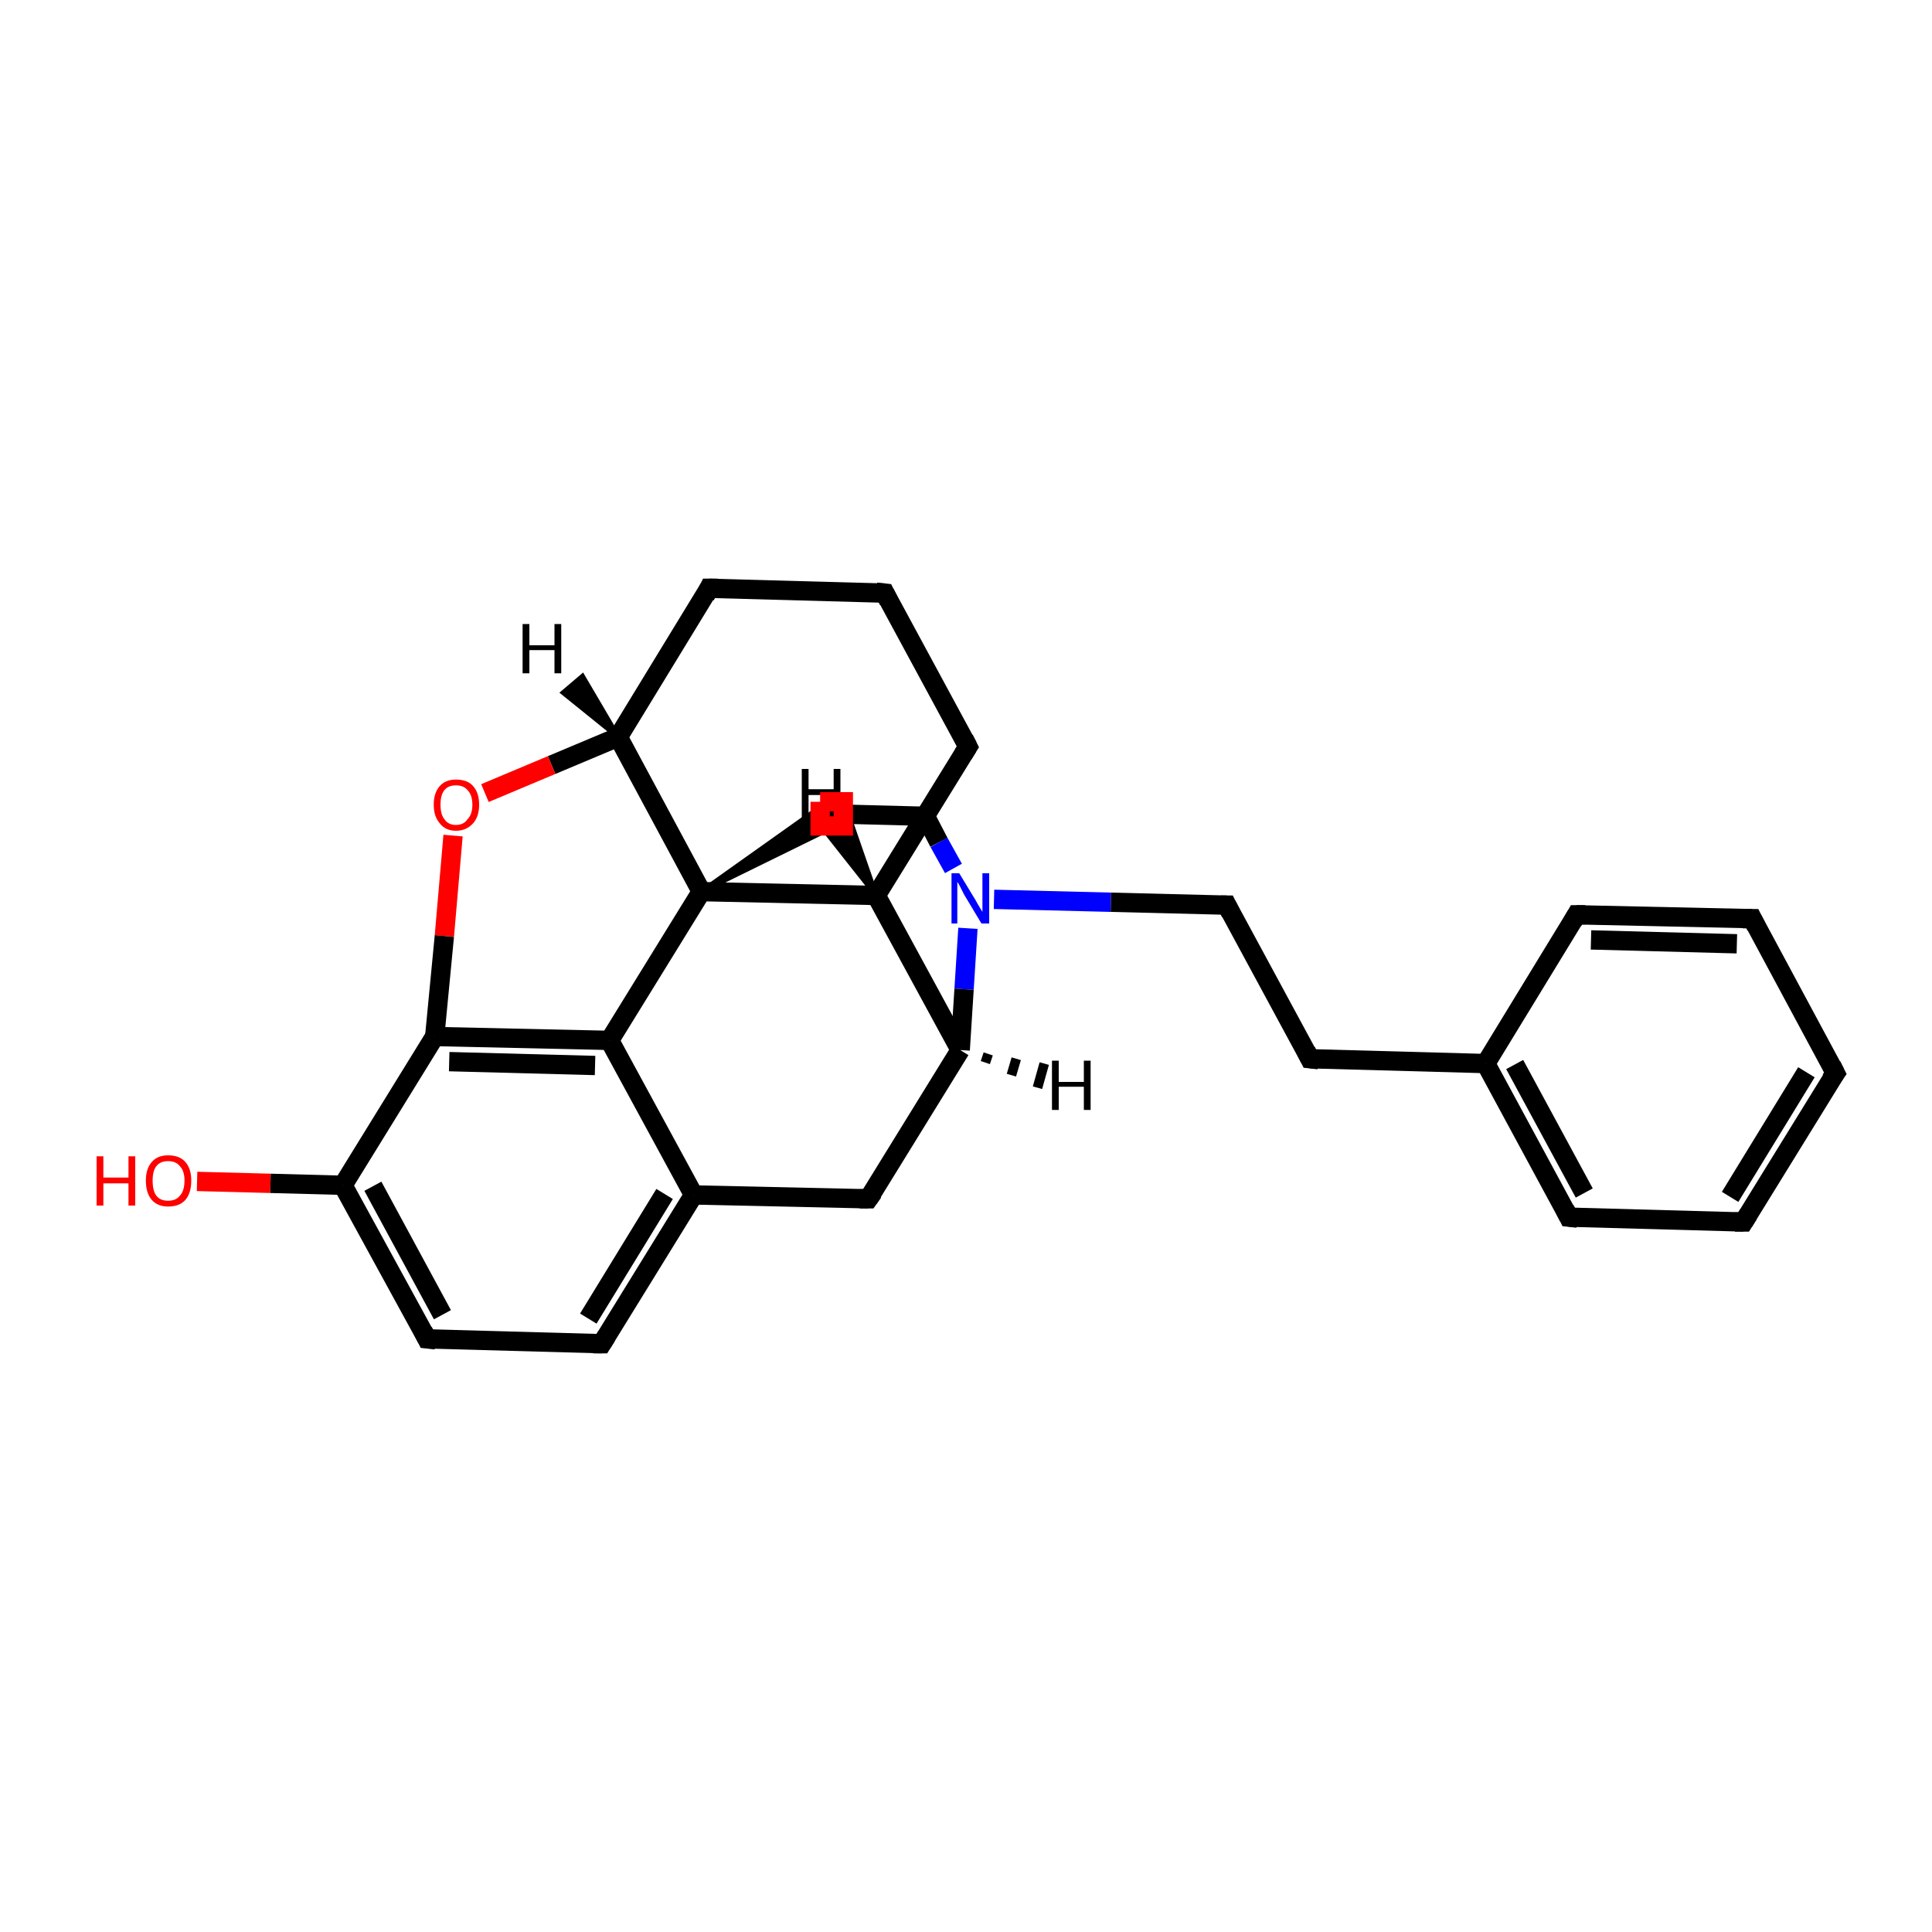 <?xml version='1.0' encoding='iso-8859-1'?>
<svg version='1.1' baseProfile='full'
              xmlns='http://www.w3.org/2000/svg'
                      xmlns:rdkit='http://www.rdkit.org/xml'
                      xmlns:xlink='http://www.w3.org/1999/xlink'
                  xml:space='preserve'
width='200px' height='200px' viewBox='0 0 200 200'>
<!-- END OF HEADER -->
<rect style='opacity:1.0;fill:#FFFFFF;stroke:none' width='200.0' height='200.0' x='0.0' y='0.0'> </rect>
<path class='bond-0 atom-0 atom-1' d='M 20.4,122.3 L 28.0,122.5' style='fill:none;fill-rule:evenodd;stroke:#FF0000;stroke-width:2.0px;stroke-linecap:butt;stroke-linejoin:miter;stroke-opacity:1' />
<path class='bond-0 atom-0 atom-1' d='M 28.0,122.5 L 35.5,122.7' style='fill:none;fill-rule:evenodd;stroke:#000000;stroke-width:2.0px;stroke-linecap:butt;stroke-linejoin:miter;stroke-opacity:1' />
<path class='bond-1 atom-1 atom-2' d='M 35.5,122.7 L 44.2,138.6' style='fill:none;fill-rule:evenodd;stroke:#000000;stroke-width:2.0px;stroke-linecap:butt;stroke-linejoin:miter;stroke-opacity:1' />
<path class='bond-1 atom-1 atom-2' d='M 38.6,122.8 L 45.8,136.1' style='fill:none;fill-rule:evenodd;stroke:#000000;stroke-width:2.0px;stroke-linecap:butt;stroke-linejoin:miter;stroke-opacity:1' />
<path class='bond-2 atom-2 atom-3' d='M 44.2,138.6 L 62.3,139.1' style='fill:none;fill-rule:evenodd;stroke:#000000;stroke-width:2.0px;stroke-linecap:butt;stroke-linejoin:miter;stroke-opacity:1' />
<path class='bond-3 atom-3 atom-4' d='M 62.3,139.1 L 71.8,123.7' style='fill:none;fill-rule:evenodd;stroke:#000000;stroke-width:2.0px;stroke-linecap:butt;stroke-linejoin:miter;stroke-opacity:1' />
<path class='bond-3 atom-3 atom-4' d='M 60.9,136.5 L 68.8,123.6' style='fill:none;fill-rule:evenodd;stroke:#000000;stroke-width:2.0px;stroke-linecap:butt;stroke-linejoin:miter;stroke-opacity:1' />
<path class='bond-4 atom-4 atom-5' d='M 71.8,123.7 L 89.9,124.1' style='fill:none;fill-rule:evenodd;stroke:#000000;stroke-width:2.0px;stroke-linecap:butt;stroke-linejoin:miter;stroke-opacity:1' />
<path class='bond-5 atom-5 atom-6' d='M 89.9,124.1 L 99.4,108.7' style='fill:none;fill-rule:evenodd;stroke:#000000;stroke-width:2.0px;stroke-linecap:butt;stroke-linejoin:miter;stroke-opacity:1' />
<path class='bond-6 atom-6 atom-7' d='M 99.4,108.7 L 90.7,92.7' style='fill:none;fill-rule:evenodd;stroke:#000000;stroke-width:2.0px;stroke-linecap:butt;stroke-linejoin:miter;stroke-opacity:1' />
<path class='bond-7 atom-7 atom-8' d='M 90.7,92.7 L 100.2,77.3' style='fill:none;fill-rule:evenodd;stroke:#000000;stroke-width:2.0px;stroke-linecap:butt;stroke-linejoin:miter;stroke-opacity:1' />
<path class='bond-8 atom-8 atom-9' d='M 100.2,77.3 L 91.6,61.4' style='fill:none;fill-rule:evenodd;stroke:#000000;stroke-width:2.0px;stroke-linecap:butt;stroke-linejoin:miter;stroke-opacity:1' />
<path class='bond-9 atom-9 atom-10' d='M 91.6,61.4 L 73.4,60.9' style='fill:none;fill-rule:evenodd;stroke:#000000;stroke-width:2.0px;stroke-linecap:butt;stroke-linejoin:miter;stroke-opacity:1' />
<path class='bond-10 atom-10 atom-11' d='M 73.4,60.9 L 64.0,76.3' style='fill:none;fill-rule:evenodd;stroke:#000000;stroke-width:2.0px;stroke-linecap:butt;stroke-linejoin:miter;stroke-opacity:1' />
<path class='bond-11 atom-11 atom-12' d='M 64.0,76.3 L 57.1,79.2' style='fill:none;fill-rule:evenodd;stroke:#000000;stroke-width:2.0px;stroke-linecap:butt;stroke-linejoin:miter;stroke-opacity:1' />
<path class='bond-11 atom-11 atom-12' d='M 57.1,79.2 L 50.2,82.1' style='fill:none;fill-rule:evenodd;stroke:#FF0000;stroke-width:2.0px;stroke-linecap:butt;stroke-linejoin:miter;stroke-opacity:1' />
<path class='bond-12 atom-12 atom-13' d='M 46.9,86.5 L 46.0,96.9' style='fill:none;fill-rule:evenodd;stroke:#FF0000;stroke-width:2.0px;stroke-linecap:butt;stroke-linejoin:miter;stroke-opacity:1' />
<path class='bond-12 atom-12 atom-13' d='M 46.0,96.9 L 45.0,107.3' style='fill:none;fill-rule:evenodd;stroke:#000000;stroke-width:2.0px;stroke-linecap:butt;stroke-linejoin:miter;stroke-opacity:1' />
<path class='bond-13 atom-13 atom-14' d='M 45.0,107.3 L 63.1,107.7' style='fill:none;fill-rule:evenodd;stroke:#000000;stroke-width:2.0px;stroke-linecap:butt;stroke-linejoin:miter;stroke-opacity:1' />
<path class='bond-13 atom-13 atom-14' d='M 46.5,109.9 L 61.6,110.3' style='fill:none;fill-rule:evenodd;stroke:#000000;stroke-width:2.0px;stroke-linecap:butt;stroke-linejoin:miter;stroke-opacity:1' />
<path class='bond-14 atom-14 atom-15' d='M 63.1,107.7 L 72.6,92.3' style='fill:none;fill-rule:evenodd;stroke:#000000;stroke-width:2.0px;stroke-linecap:butt;stroke-linejoin:miter;stroke-opacity:1' />
<path class='bond-15 atom-15 atom-16' d='M 72.6,92.3 L 84.0,84.2 L 88.9,84.3 Z' style='fill:#000000;fill-rule:evenodd;fill-opacity:1;stroke:#000000;stroke-width:0.5px;stroke-linecap:butt;stroke-linejoin:miter;stroke-opacity:1;' />
<path class='bond-16 atom-16 atom-17' d='M 84.0,84.2 L 95.8,84.5' style='fill:none;fill-rule:evenodd;stroke:#000000;stroke-width:2.0px;stroke-linecap:butt;stroke-linejoin:miter;stroke-opacity:1' />
<path class='bond-17 atom-17 atom-18' d='M 95.8,84.5 L 97.2,87.2' style='fill:none;fill-rule:evenodd;stroke:#000000;stroke-width:2.0px;stroke-linecap:butt;stroke-linejoin:miter;stroke-opacity:1' />
<path class='bond-17 atom-17 atom-18' d='M 97.2,87.2 L 98.7,89.9' style='fill:none;fill-rule:evenodd;stroke:#0000FF;stroke-width:2.0px;stroke-linecap:butt;stroke-linejoin:miter;stroke-opacity:1' />
<path class='bond-18 atom-18 atom-19' d='M 102.9,93.1 L 115.0,93.4' style='fill:none;fill-rule:evenodd;stroke:#0000FF;stroke-width:2.0px;stroke-linecap:butt;stroke-linejoin:miter;stroke-opacity:1' />
<path class='bond-18 atom-18 atom-19' d='M 115.0,93.4 L 127.0,93.7' style='fill:none;fill-rule:evenodd;stroke:#000000;stroke-width:2.0px;stroke-linecap:butt;stroke-linejoin:miter;stroke-opacity:1' />
<path class='bond-19 atom-19 atom-20' d='M 127.0,93.7 L 135.6,109.6' style='fill:none;fill-rule:evenodd;stroke:#000000;stroke-width:2.0px;stroke-linecap:butt;stroke-linejoin:miter;stroke-opacity:1' />
<path class='bond-20 atom-20 atom-21' d='M 135.6,109.6 L 153.8,110.1' style='fill:none;fill-rule:evenodd;stroke:#000000;stroke-width:2.0px;stroke-linecap:butt;stroke-linejoin:miter;stroke-opacity:1' />
<path class='bond-21 atom-21 atom-22' d='M 153.8,110.1 L 162.4,126.0' style='fill:none;fill-rule:evenodd;stroke:#000000;stroke-width:2.0px;stroke-linecap:butt;stroke-linejoin:miter;stroke-opacity:1' />
<path class='bond-21 atom-21 atom-22' d='M 156.8,110.2 L 164.0,123.5' style='fill:none;fill-rule:evenodd;stroke:#000000;stroke-width:2.0px;stroke-linecap:butt;stroke-linejoin:miter;stroke-opacity:1' />
<path class='bond-22 atom-22 atom-23' d='M 162.4,126.0 L 180.5,126.5' style='fill:none;fill-rule:evenodd;stroke:#000000;stroke-width:2.0px;stroke-linecap:butt;stroke-linejoin:miter;stroke-opacity:1' />
<path class='bond-23 atom-23 atom-24' d='M 180.5,126.5 L 190.0,111.1' style='fill:none;fill-rule:evenodd;stroke:#000000;stroke-width:2.0px;stroke-linecap:butt;stroke-linejoin:miter;stroke-opacity:1' />
<path class='bond-23 atom-23 atom-24' d='M 179.1,123.9 L 187.0,111.0' style='fill:none;fill-rule:evenodd;stroke:#000000;stroke-width:2.0px;stroke-linecap:butt;stroke-linejoin:miter;stroke-opacity:1' />
<path class='bond-24 atom-24 atom-25' d='M 190.0,111.1 L 181.4,95.1' style='fill:none;fill-rule:evenodd;stroke:#000000;stroke-width:2.0px;stroke-linecap:butt;stroke-linejoin:miter;stroke-opacity:1' />
<path class='bond-25 atom-25 atom-26' d='M 181.4,95.1 L 163.2,94.7' style='fill:none;fill-rule:evenodd;stroke:#000000;stroke-width:2.0px;stroke-linecap:butt;stroke-linejoin:miter;stroke-opacity:1' />
<path class='bond-25 atom-25 atom-26' d='M 179.8,97.7 L 164.7,97.3' style='fill:none;fill-rule:evenodd;stroke:#000000;stroke-width:2.0px;stroke-linecap:butt;stroke-linejoin:miter;stroke-opacity:1' />
<path class='bond-26 atom-13 atom-1' d='M 45.0,107.3 L 35.5,122.7' style='fill:none;fill-rule:evenodd;stroke:#000000;stroke-width:2.0px;stroke-linecap:butt;stroke-linejoin:miter;stroke-opacity:1' />
<path class='bond-27 atom-26 atom-21' d='M 163.2,94.7 L 153.8,110.1' style='fill:none;fill-rule:evenodd;stroke:#000000;stroke-width:2.0px;stroke-linecap:butt;stroke-linejoin:miter;stroke-opacity:1' />
<path class='bond-28 atom-14 atom-4' d='M 63.1,107.7 L 71.8,123.7' style='fill:none;fill-rule:evenodd;stroke:#000000;stroke-width:2.0px;stroke-linecap:butt;stroke-linejoin:miter;stroke-opacity:1' />
<path class='bond-29 atom-18 atom-6' d='M 100.2,96.1 L 99.8,102.4' style='fill:none;fill-rule:evenodd;stroke:#0000FF;stroke-width:2.0px;stroke-linecap:butt;stroke-linejoin:miter;stroke-opacity:1' />
<path class='bond-29 atom-18 atom-6' d='M 99.8,102.4 L 99.4,108.7' style='fill:none;fill-rule:evenodd;stroke:#000000;stroke-width:2.0px;stroke-linecap:butt;stroke-linejoin:miter;stroke-opacity:1' />
<path class='bond-30 atom-15 atom-7' d='M 72.6,92.3 L 90.7,92.7' style='fill:none;fill-rule:evenodd;stroke:#000000;stroke-width:2.0px;stroke-linecap:butt;stroke-linejoin:miter;stroke-opacity:1' />
<path class='bond-31 atom-15 atom-11' d='M 72.6,92.3 L 64.0,76.3' style='fill:none;fill-rule:evenodd;stroke:#000000;stroke-width:2.0px;stroke-linecap:butt;stroke-linejoin:miter;stroke-opacity:1' />
<path class='bond-32 atom-6 atom-27' d='M 102.3,109.1 L 102.0,110.0' style='fill:none;fill-rule:evenodd;stroke:#000000;stroke-width:1.0px;stroke-linecap:butt;stroke-linejoin:miter;stroke-opacity:1' />
<path class='bond-32 atom-6 atom-27' d='M 105.2,109.6 L 104.7,111.3' style='fill:none;fill-rule:evenodd;stroke:#000000;stroke-width:1.0px;stroke-linecap:butt;stroke-linejoin:miter;stroke-opacity:1' />
<path class='bond-32 atom-6 atom-27' d='M 108.1,110.1 L 107.4,112.6' style='fill:none;fill-rule:evenodd;stroke:#000000;stroke-width:1.0px;stroke-linecap:butt;stroke-linejoin:miter;stroke-opacity:1' />
<path class='bond-33 atom-7 atom-28' d='M 90.7,92.7 L 85.8,86.5 L 88.1,85.2 Z' style='fill:#000000;fill-rule:evenodd;fill-opacity:1;stroke:#000000;stroke-width:0.5px;stroke-linecap:butt;stroke-linejoin:miter;stroke-opacity:1;' />
<path class='bond-34 atom-11 atom-29' d='M 64.0,76.3 L 58.3,71.7 L 60.3,70.0 Z' style='fill:#000000;fill-rule:evenodd;fill-opacity:1;stroke:#000000;stroke-width:0.5px;stroke-linecap:butt;stroke-linejoin:miter;stroke-opacity:1;' />
<path d='M 43.8,137.8 L 44.2,138.6 L 45.1,138.7' style='fill:none;stroke:#000000;stroke-width:2.0px;stroke-linecap:butt;stroke-linejoin:miter;stroke-opacity:1;' />
<path d='M 61.4,139.1 L 62.3,139.1 L 62.8,138.3' style='fill:none;stroke:#000000;stroke-width:2.0px;stroke-linecap:butt;stroke-linejoin:miter;stroke-opacity:1;' />
<path d='M 89.0,124.1 L 89.9,124.1 L 90.4,123.4' style='fill:none;stroke:#000000;stroke-width:2.0px;stroke-linecap:butt;stroke-linejoin:miter;stroke-opacity:1;' />
<path d='M 99.7,78.1 L 100.2,77.3 L 99.8,76.5' style='fill:none;stroke:#000000;stroke-width:2.0px;stroke-linecap:butt;stroke-linejoin:miter;stroke-opacity:1;' />
<path d='M 92.0,62.2 L 91.6,61.4 L 90.7,61.3' style='fill:none;stroke:#000000;stroke-width:2.0px;stroke-linecap:butt;stroke-linejoin:miter;stroke-opacity:1;' />
<path d='M 74.3,60.9 L 73.4,60.9 L 73.0,61.7' style='fill:none;stroke:#000000;stroke-width:2.0px;stroke-linecap:butt;stroke-linejoin:miter;stroke-opacity:1;' />
<path d='M 95.2,84.5 L 95.8,84.5 L 95.9,84.6' style='fill:none;stroke:#000000;stroke-width:2.0px;stroke-linecap:butt;stroke-linejoin:miter;stroke-opacity:1;' />
<path d='M 126.4,93.7 L 127.0,93.7 L 127.4,94.5' style='fill:none;stroke:#000000;stroke-width:2.0px;stroke-linecap:butt;stroke-linejoin:miter;stroke-opacity:1;' />
<path d='M 135.2,108.8 L 135.6,109.6 L 136.5,109.7' style='fill:none;stroke:#000000;stroke-width:2.0px;stroke-linecap:butt;stroke-linejoin:miter;stroke-opacity:1;' />
<path d='M 162.0,125.2 L 162.4,126.0 L 163.3,126.1' style='fill:none;stroke:#000000;stroke-width:2.0px;stroke-linecap:butt;stroke-linejoin:miter;stroke-opacity:1;' />
<path d='M 179.6,126.5 L 180.5,126.5 L 181.0,125.7' style='fill:none;stroke:#000000;stroke-width:2.0px;stroke-linecap:butt;stroke-linejoin:miter;stroke-opacity:1;' />
<path d='M 189.5,111.8 L 190.0,111.1 L 189.6,110.3' style='fill:none;stroke:#000000;stroke-width:2.0px;stroke-linecap:butt;stroke-linejoin:miter;stroke-opacity:1;' />
<path d='M 181.8,95.9 L 181.4,95.1 L 180.4,95.1' style='fill:none;stroke:#000000;stroke-width:2.0px;stroke-linecap:butt;stroke-linejoin:miter;stroke-opacity:1;' />
<path d='M 164.1,94.7 L 163.2,94.7 L 162.8,95.4' style='fill:none;stroke:#000000;stroke-width:2.0px;stroke-linecap:butt;stroke-linejoin:miter;stroke-opacity:1;' />
<path class='atom-0' d='M 10.0 119.7
L 10.7 119.7
L 10.7 121.9
L 13.3 121.9
L 13.3 119.7
L 14.0 119.7
L 14.0 124.8
L 13.3 124.8
L 13.3 122.5
L 10.7 122.5
L 10.7 124.8
L 10.0 124.8
L 10.0 119.7
' fill='#FF0000'/>
<path class='atom-0' d='M 15.1 122.2
Q 15.1 121.0, 15.7 120.3
Q 16.3 119.6, 17.4 119.6
Q 18.6 119.6, 19.2 120.3
Q 19.8 121.0, 19.8 122.2
Q 19.8 123.5, 19.2 124.2
Q 18.6 124.9, 17.4 124.9
Q 16.3 124.9, 15.7 124.2
Q 15.1 123.5, 15.1 122.2
M 17.4 124.3
Q 18.2 124.3, 18.6 123.8
Q 19.1 123.3, 19.1 122.2
Q 19.1 121.2, 18.6 120.7
Q 18.2 120.2, 17.4 120.2
Q 16.6 120.2, 16.2 120.7
Q 15.8 121.2, 15.8 122.2
Q 15.8 123.3, 16.2 123.8
Q 16.6 124.3, 17.4 124.3
' fill='#FF0000'/>
<path class='atom-12' d='M 44.9 83.3
Q 44.9 82.1, 45.5 81.4
Q 46.1 80.7, 47.2 80.7
Q 48.4 80.7, 49.0 81.4
Q 49.6 82.1, 49.6 83.3
Q 49.6 84.5, 49.0 85.2
Q 48.3 86.0, 47.2 86.0
Q 46.1 86.0, 45.5 85.2
Q 44.9 84.5, 44.9 83.3
M 47.2 85.4
Q 48.0 85.4, 48.4 84.8
Q 48.9 84.3, 48.9 83.3
Q 48.9 82.3, 48.4 81.8
Q 48.0 81.3, 47.2 81.3
Q 46.4 81.3, 46.0 81.8
Q 45.6 82.3, 45.6 83.3
Q 45.6 84.3, 46.0 84.8
Q 46.4 85.4, 47.2 85.4
' fill='#FF0000'/>
<path class='atom-18' d='M 99.3 90.4
L 101.0 93.2
Q 101.1 93.4, 101.4 93.9
Q 101.7 94.4, 101.7 94.4
L 101.7 90.4
L 102.4 90.4
L 102.4 95.6
L 101.6 95.6
L 99.8 92.6
Q 99.6 92.2, 99.4 91.8
Q 99.2 91.4, 99.1 91.3
L 99.1 95.6
L 98.5 95.6
L 98.5 90.4
L 99.3 90.4
' fill='#0000FF'/>
<path class='atom-27' d='M 108.9 109.8
L 109.6 109.8
L 109.6 112.0
L 112.2 112.0
L 112.2 109.8
L 112.9 109.8
L 112.9 114.9
L 112.2 114.9
L 112.2 112.5
L 109.6 112.5
L 109.6 114.9
L 108.9 114.9
L 108.9 109.8
' fill='#000000'/>
<path class='atom-28' d='M 83.0 79.6
L 83.7 79.6
L 83.7 81.7
L 86.3 81.7
L 86.3 79.6
L 87.0 79.6
L 87.0 84.7
L 86.3 84.7
L 86.3 82.3
L 83.7 82.3
L 83.7 84.7
L 83.0 84.7
L 83.0 79.6
' fill='#000000'/>
<path class='atom-29' d='M 54.1 64.6
L 54.8 64.6
L 54.8 66.8
L 57.4 66.8
L 57.4 64.6
L 58.1 64.6
L 58.1 69.7
L 57.4 69.7
L 57.4 67.3
L 54.8 67.3
L 54.8 69.7
L 54.1 69.7
L 54.1 64.6
' fill='#000000'/>
<path class='atom-16' d='M 84.9,83.0 L 84.9,85.5 L 87.3,85.5 L 87.3,83.0 L 84.9,83.0' style='fill:none;stroke:#FF0000;stroke-width:2.0px;stroke-linecap:butt;stroke-linejoin:miter;stroke-opacity:1;' />
</svg>
